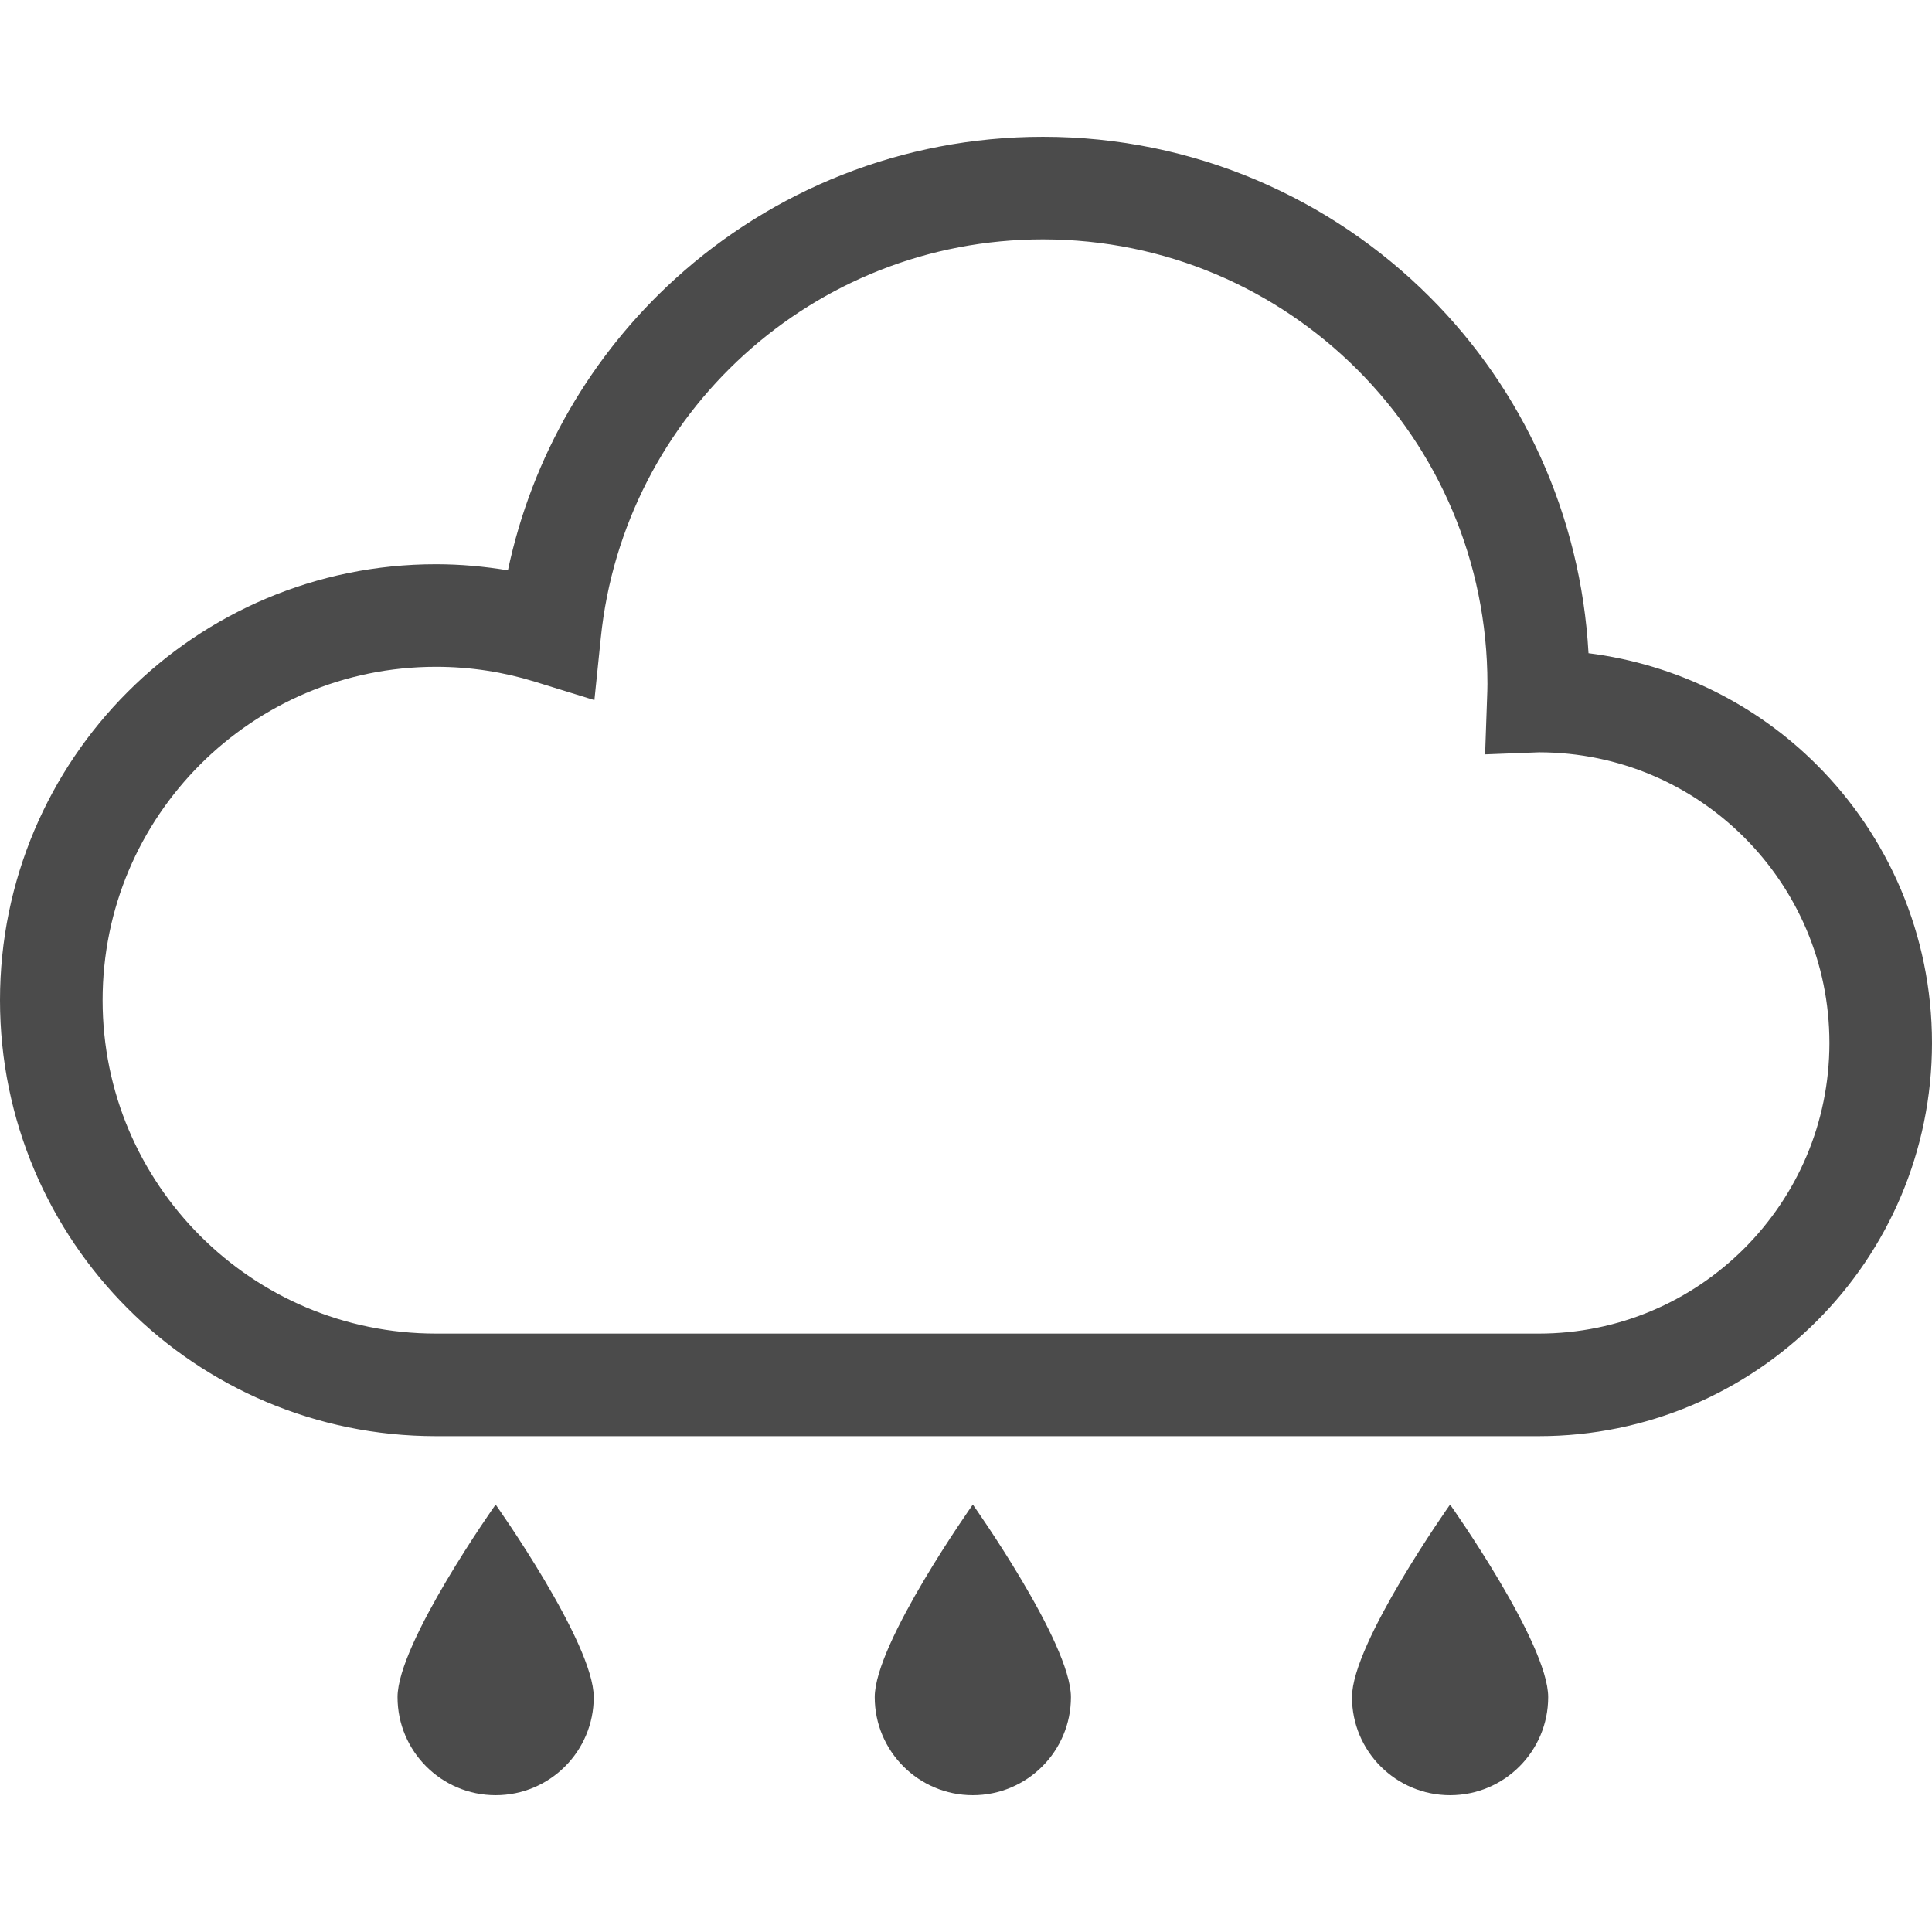 <!--?xml version="1.0" encoding="utf-8"?-->
<!-- Generator: Adobe Illustrator 18.1.1, SVG Export Plug-In . SVG Version: 6.00 Build 0)  -->

<svg version="1.1" id="_x32_" xmlns="http://www.w3.org/2000/svg" xmlns:xlink="http://www.w3.org/1999/xlink" x="0px" y="0px" viewBox="0 0 512 512" style="width: 32px; height: 32px; opacity: 1;" xml:space="preserve">
<style type="text/css">
	.st0{fill:#4B4B4B;}
</style>
<g>
	<path class="st0" d="M105.351,449.758c0,14.358,11.64,25.99,25.998,25.99c14.357,0,25.998-11.631,25.998-25.99
		c0-14.357-25.998-51.033-25.998-51.033S105.351,435.401,105.351,449.758z" style="fill: rgb(75, 75, 75);"></path>
	<path class="st0" d="M231.812,449.758c0,14.358,11.648,25.99,25.998,25.99c14.367,0,25.998-11.631,25.998-25.99
		c0-14.357-25.998-51.033-25.998-51.033S231.812,435.401,231.812,449.758z" style="fill: rgb(75, 75, 75);"></path>
	<path class="st0" d="M358.29,449.758c0,14.358,11.631,25.99,25.997,25.99c14.35,0,25.998-11.631,25.998-25.99
		c0-14.357-25.998-51.033-25.998-51.033S358.29,435.401,358.29,449.758z" style="fill: rgb(75, 75, 75);"></path>
	<path class="st0" d="M481.475,202.698c-15.885-15.902-37.02-26.616-60.503-29.59c-2.048-36.764-17.641-69.999-42.059-94.39
		c-26.201-26.219-62.524-42.474-102.518-42.466c-37.453-0.008-71.728,14.262-97.427,37.612
		c-22.115,20.068-37.946,46.939-44.363,77.279c-6.212-1.032-12.575-1.615-19.061-1.615c-31.867-0.017-60.83,12.946-81.701,33.834
		C12.955,204.225,0,233.197,0,265.064c0,31.858,12.955,60.838,33.843,81.7c20.871,20.888,49.834,33.843,81.701,33.834h292.243
		c28.734,0.009,54.873-11.684,73.688-30.516C500.316,331.259,512,305.129,512,276.395C512,247.652,500.316,221.513,481.475,202.698z
		 M462.246,330.852c-13.979,13.962-33.146,22.556-54.458,22.566H115.544c-24.436-0.009-46.446-9.866-62.471-25.884
		c-16.018-16.035-25.875-38.026-25.884-62.47c0.009-24.445,9.866-46.446,25.884-62.48c16.026-16.008,38.035-25.874,62.471-25.874
		c9.115,0,17.879,1.377,26.13,3.927l15.849,4.898l1.694-16.494c3.036-29.652,17.085-56.038,38.017-75.047
		c20.951-19.008,48.642-30.552,79.159-30.56c32.564,0.008,61.933,13.166,83.297,34.504c21.339,21.356,34.496,50.726,34.496,83.307
		c0,1.147-0.044,2.489-0.106,4.05l-0.512,14.623l14.34-0.548c21.258,0.044,40.382,8.614,54.334,22.556
		c13.961,13.979,22.556,33.146,22.574,54.468C484.802,297.707,476.207,316.875,462.246,330.852z" style="fill: rgb(75, 75, 75);"></path>
</g>
</svg>
